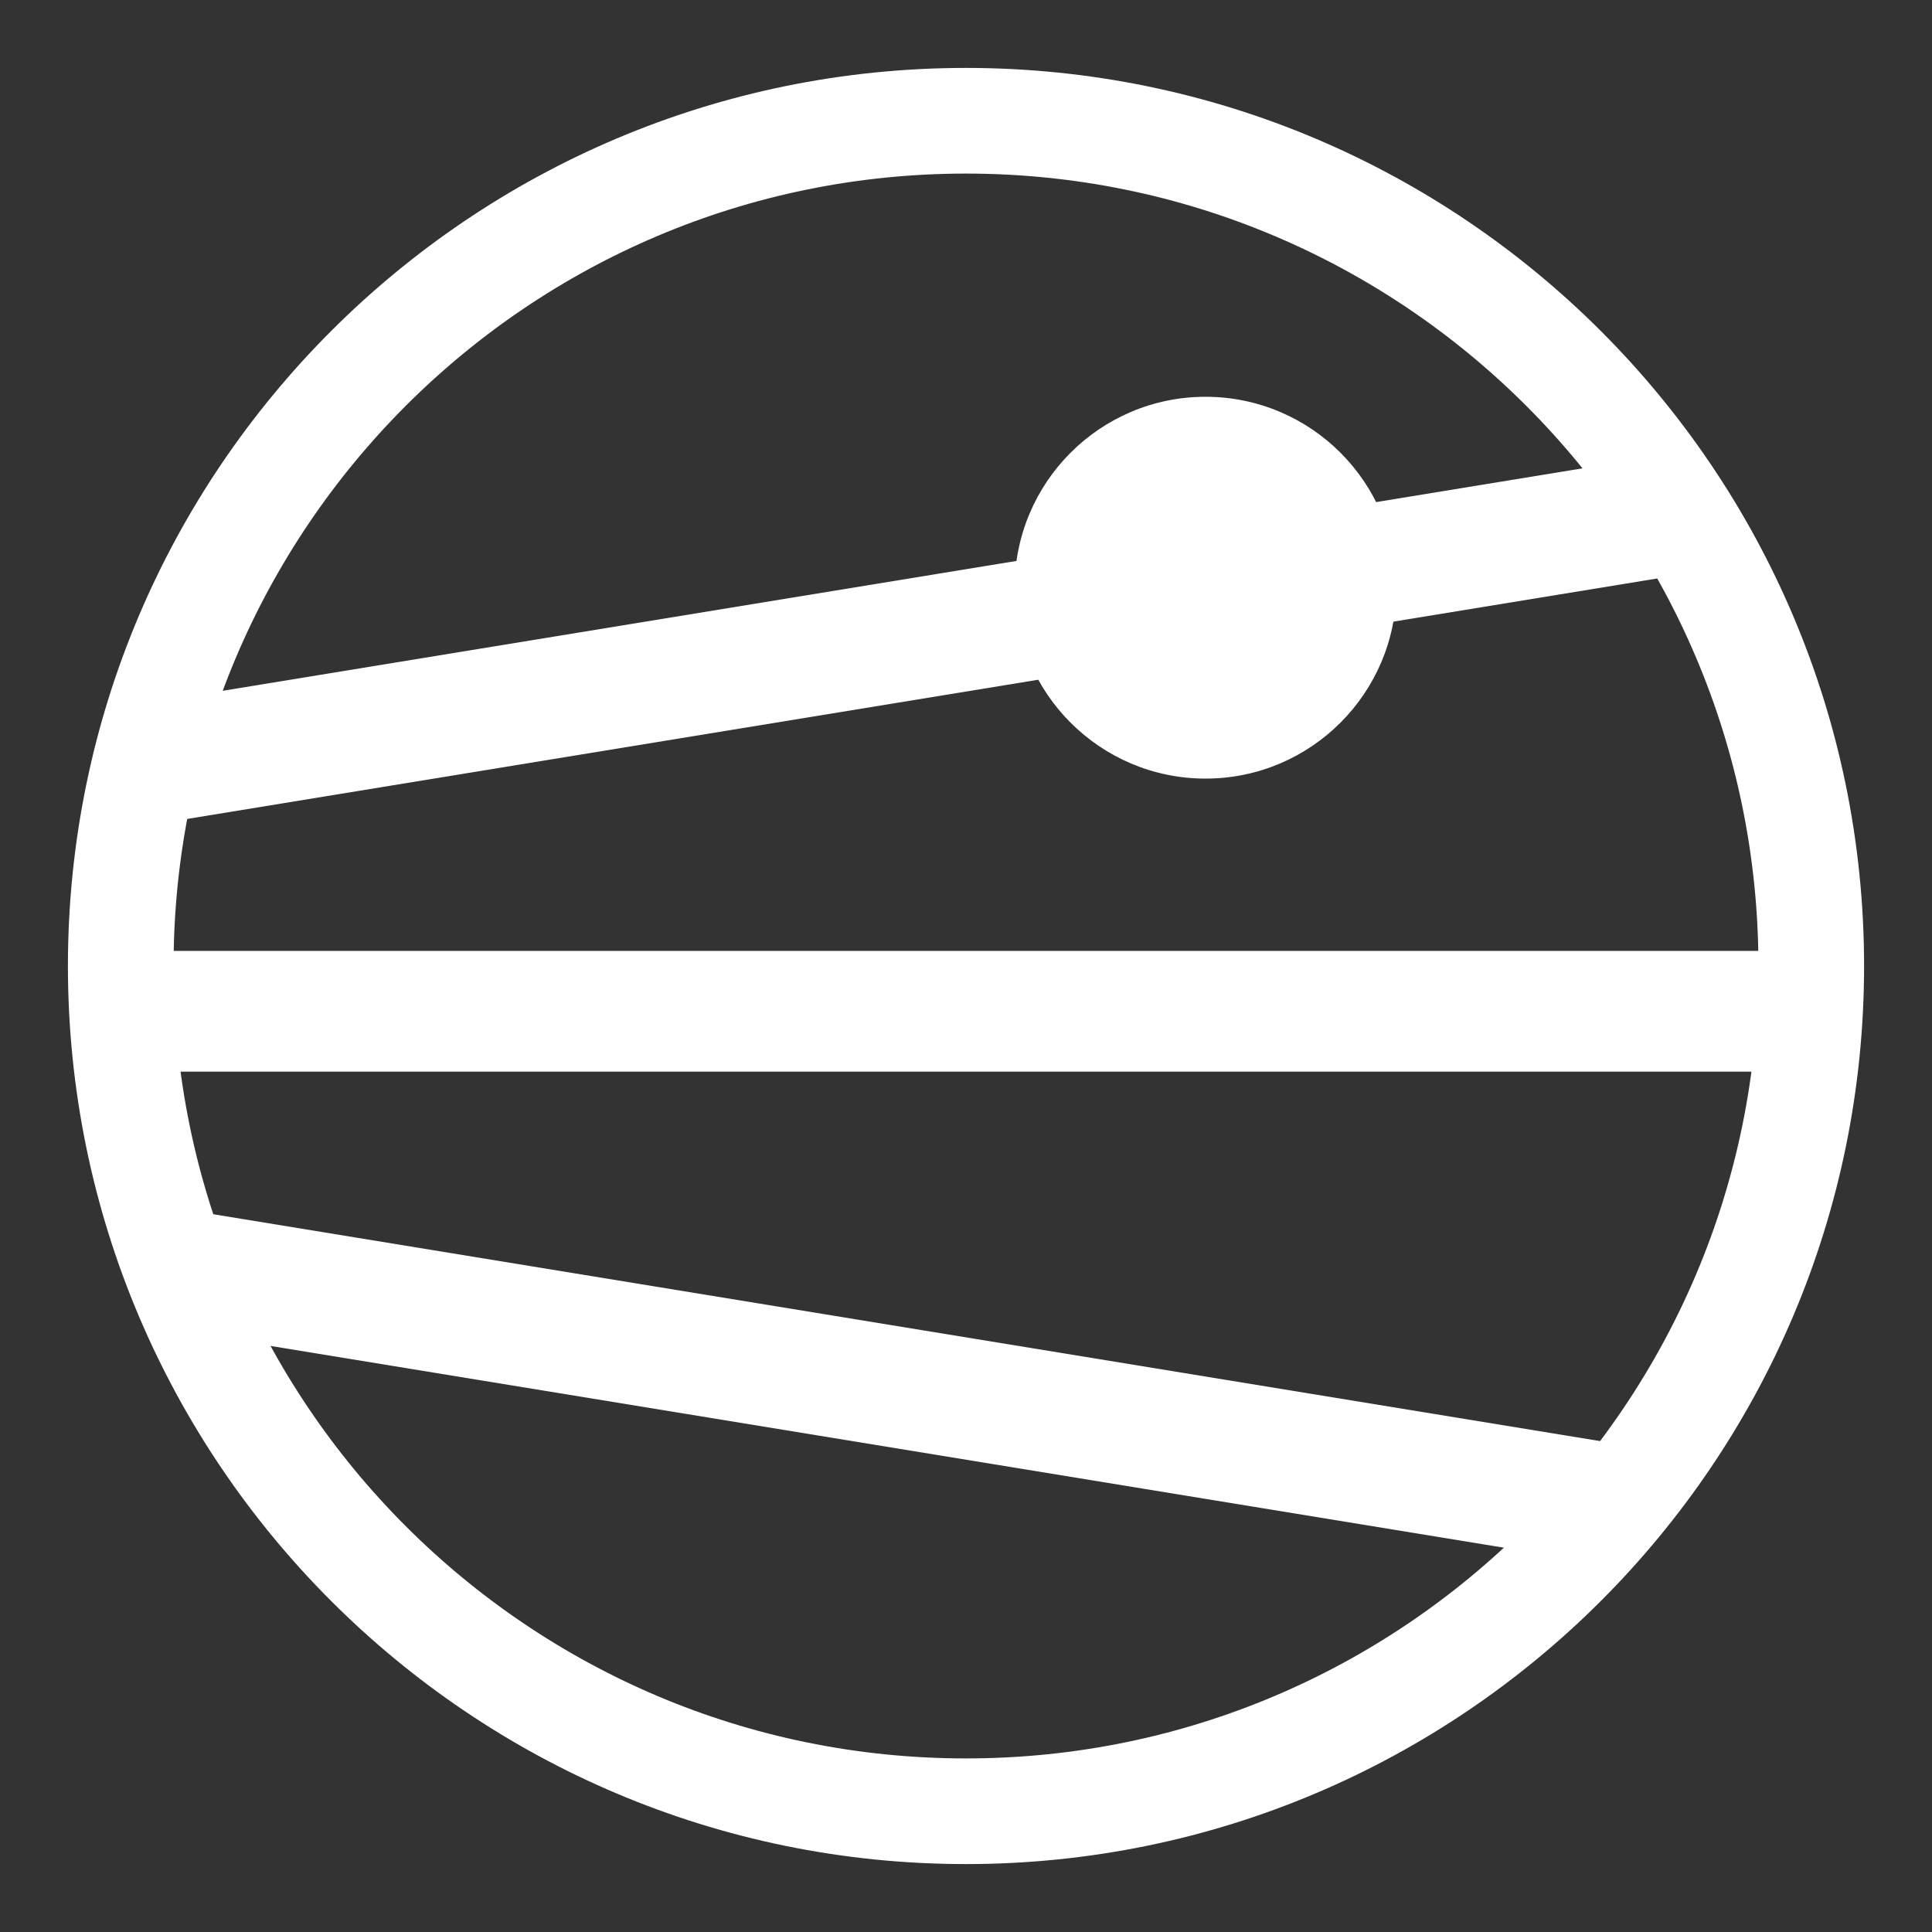 <?xml version="1.0" encoding="UTF-8" standalone="no"?>
<!DOCTYPE svg PUBLIC "-//W3C//DTD SVG 1.1//EN" "http://www.w3.org/Graphics/SVG/1.1/DTD/svg11.dtd">
<svg version="1.1" xmlns="http://www.w3.org/2000/svg" xmlns:xlink="http://www.w3.org/1999/xlink" preserveAspectRatio="xMidYMid meet" viewBox="0 0 640 640" width="640" height="640"><rect x="0" y="0" width="640" height="640" fill="#333333" stroke="none"/><defs><path d="M462.58 194.68C462.58 229.58 434.25 257.92 399.34 257.92C364.44 257.92 336.11 229.58 336.11 194.68C336.11 159.78 364.44 131.44 399.34 131.44C434.25 131.44 462.58 159.78 462.58 194.68Z" id="baWXVMVKUC"></path><path d="M48.85 232.91L552.16 150.57L558.62 190.05L55.31 272.38L48.85 232.91Z" id="cchdIRDvt"></path><path d="M57.4 440.59L526.83 517.38L533.29 477.91L63.86 401.12L57.4 440.59Z" id="cdAUPDLgN"></path><path d="M50.39 315L589.6 315L589.6 355L50.39 355L50.39 315Z" id="hl2OxVRRb"></path><path d="M600 320C600 474.54 474.54 600 320 600C165.46 600 40 474.54 40 320C40 165.46 165.46 40 320 40C474.54 40 600 165.46 600 320Z" id="cE0gAgOcl"></path></defs><g><g><g><use xlink:href="#baWXVMVKUC" opacity="1" fill="#ffffff" fill-opacity="1"></use><g><use xlink:href="#baWXVMVKUC" opacity="1" fill-opacity="0" stroke="#000000" stroke-width="1" stroke-opacity="0"></use></g></g><g><use xlink:href="#cchdIRDvt" opacity="1" fill="#ffffff" fill-opacity="1"></use><g><use xlink:href="#cchdIRDvt" opacity="1" fill-opacity="0" stroke="#000000" stroke-width="1" stroke-opacity="0"></use></g></g><g><use xlink:href="#cdAUPDLgN" opacity="1" fill="#ffffff" fill-opacity="1"></use><g><use xlink:href="#cdAUPDLgN" opacity="1" fill-opacity="0" stroke="#000000" stroke-width="1" stroke-opacity="0"></use></g></g><g><use xlink:href="#hl2OxVRRb" opacity="1" fill="#ffffff" fill-opacity="1"></use><g><use xlink:href="#hl2OxVRRb" opacity="1" fill-opacity="0" stroke="#000000" stroke-width="1" stroke-opacity="0"></use></g></g><g><use xlink:href="#cE0gAgOcl" opacity="1" fill="#000000" fill-opacity="0"></use><g><use xlink:href="#cE0gAgOcl" opacity="1" fill-opacity="0" stroke="#ffffff" stroke-width="35" stroke-opacity="1"></use></g></g></g></g></svg>